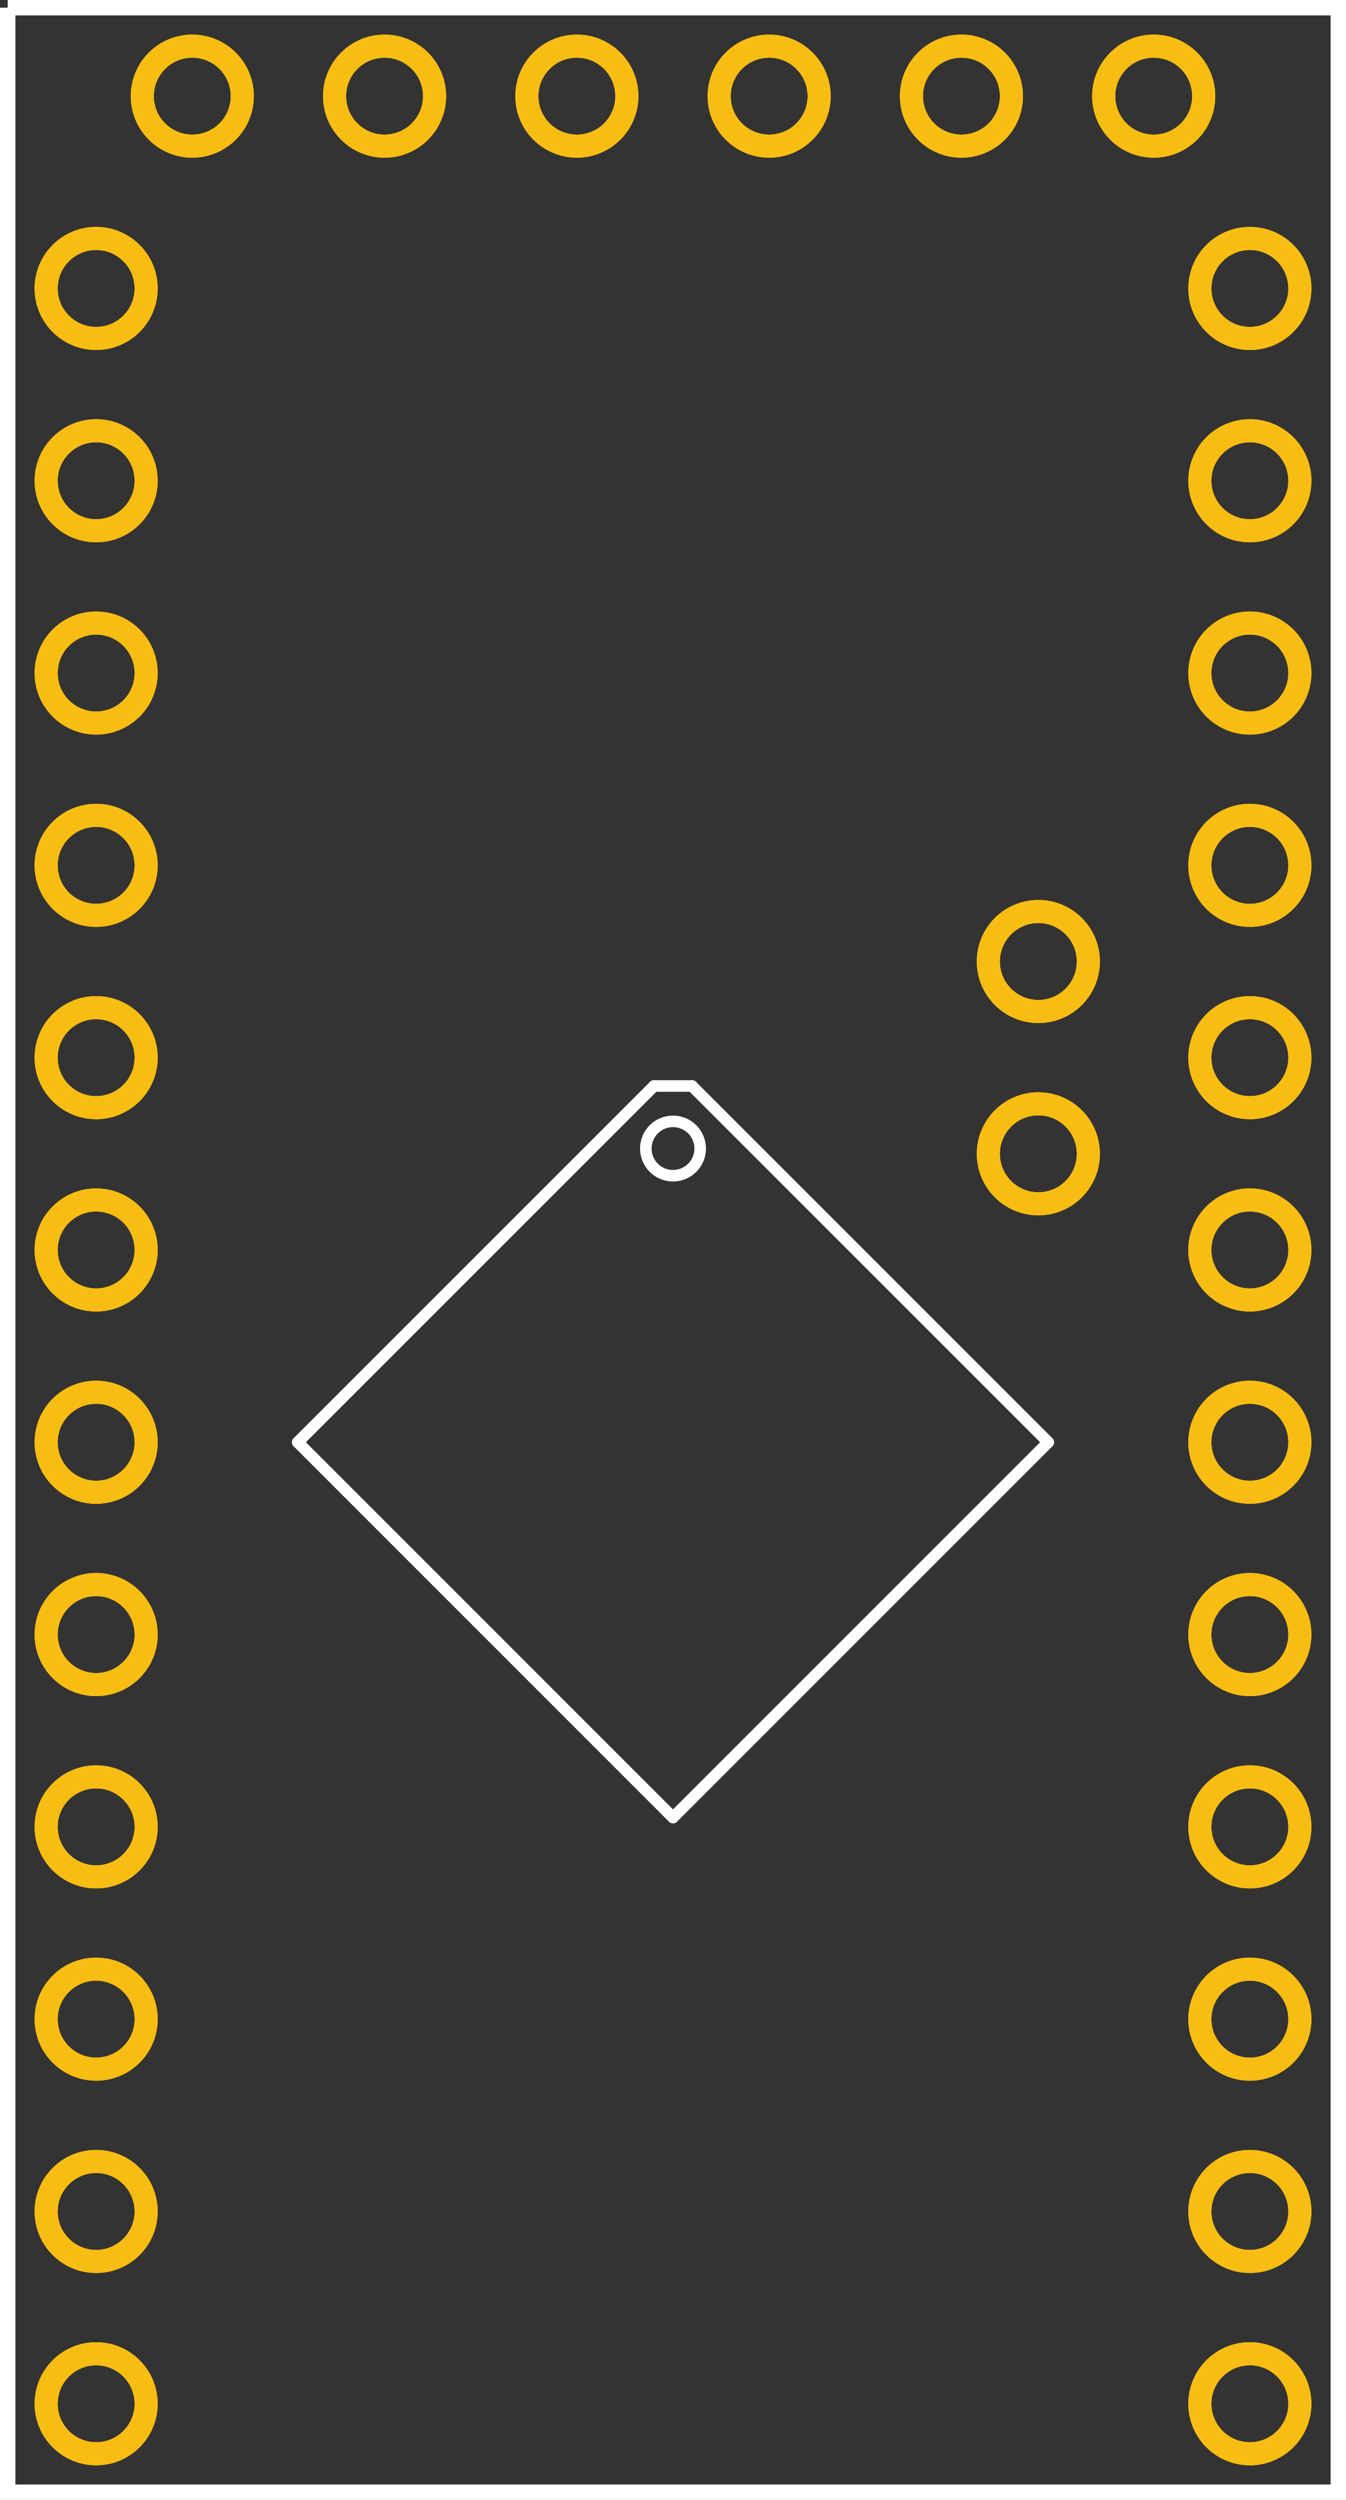 <?xml version='1.0' encoding='UTF-8' standalone='no'?>
<!-- Created with Fritzing (http://www.fritzing.org/) -->
<svg xmlns="http://www.w3.org/2000/svg" width="0.7in" x="0in" version="1.2" y="0in" height="1.3in" viewBox="0 0 50.4 93.6" baseProfile="tiny">
 <rect x="0" y="0" width="50.4" height="93.6" fill="#333333" stroke="none"/>
 <desc >Fritzing footprint generated by brd2svg</desc>
 <g  id="silkscreen" stroke-width="0">
  <path  fill="none" stroke="white" stroke-width="0.576" d="M0.288,0.288L0.288,93.312L50.112,93.312L50.112,0.288L0.288,0.288"/>
  <g  stroke-width="0">
   <title >element:JP1</title>
   <g  stroke-width="0">
    <title >package:1X06</title>
   </g>
  </g>
  <g  stroke-width="0">
   <title >element:JP6</title>
   <g  stroke-width="0">
    <title >package:1X12</title>
   </g>
  </g>
  <g  stroke-width="0">
   <title >element:JP7</title>
   <g  stroke-width="0">
    <title >package:1X12</title>
   </g>
  </g>
  <g  stroke-width="0">
   <title >element:U$11</title>
   <g  stroke-width="0">
    <title >package:SFE-NEW-WEBLOGO</title>
   </g>
  </g>
  <g  stroke-width="0">
   <title >element:U1</title>
   <g  stroke-width="0">
    <title >package:TQFP32-08</title>
    <line  stroke="white" stroke-linecap="round" y1="54" x1="39.251" y2="68.051" stroke-width="0.432" x2="25.2"/>
    <line  stroke="white" stroke-linecap="round" y1="68.051" x1="25.2" y2="54" stroke-width="0.432" x2="11.149"/>
    <line  stroke="white" stroke-linecap="round" y1="54" x1="11.149" y2="40.661" stroke-width="0.432" x2="24.488"/>
    <line  stroke="white" stroke-linecap="round" y1="40.661" x1="25.912" y2="54" stroke-width="0.432" x2="39.251"/>
    <line  stroke="white" stroke-linecap="round" y1="40.661" x1="25.912" y2="40.661" stroke-width="0.432" x2="24.488"/>
    <circle  fill="none" cx="25.2" cy="43.003" stroke="white" r="1.018" stroke-width="0.432"/>
   </g>
  </g>
 </g>
 <g  id="copper1" stroke-width="0">
  <circle  fill="none" cx="43.2" cy="3.6" connectorname="DTR" stroke="#F7BD13" r="1.872" id="connector14pad" stroke-width="0.864"/>
  <circle  fill="none" cx="36" cy="3.6" connectorname="TXO" stroke="#F7BD13" r="1.872" id="connector15pad" stroke-width="0.864"/>
  <circle  fill="none" cx="28.8" cy="3.6" connectorname="RXI" stroke="#F7BD13" r="1.872" id="connector16pad" stroke-width="0.864"/>
  <circle  fill="none" cx="21.6" cy="3.6" connectorname="VCC" stroke="#F7BD13" r="1.872" id="connector17pad" stroke-width="0.864"/>
  <circle  fill="none" cx="14.4" cy="3.6" connectorname="GND" stroke="#F7BD13" r="1.872" id="connector18pad" stroke-width="0.864"/>
  <circle  fill="none" cx="7.2" cy="3.6" connectorname="GND" stroke="#F7BD13" r="1.872" id="connector19pad" stroke-width="0.864"/>
  <circle  fill="none" cx="38.88" cy="43.2" connectorname="A4" stroke="#F7BD13" r="1.872" id="connector20pad" stroke-width="0.864"/>
  <circle  fill="none" cx="38.88" cy="36" connectorname="A5" stroke="#F7BD13" r="1.872" id="connector21pad" stroke-width="0.864"/>
  <circle  fill="none" cx="46.8" cy="10.8" connectorname="RAW" stroke="#F7BD13" r="1.872" id="connector22pad" stroke-width="0.864"/>
  <circle  fill="none" cx="46.8" cy="18" connectorname="GND" stroke="#F7BD13" r="1.872" id="connector23pad" stroke-width="0.864"/>
  <circle  fill="none" cx="46.8" cy="25.2" connectorname="RESET" stroke="#F7BD13" r="1.872" id="connector24pad" stroke-width="0.864"/>
  <circle  fill="none" cx="46.8" cy="32.4" connectorname="VCC" stroke="#F7BD13" r="1.872" id="connector25pad" stroke-width="0.864"/>
  <circle  fill="none" cx="46.8" cy="39.6" connectorname="A3" stroke="#F7BD13" r="1.872" id="connector26pad" stroke-width="0.864"/>
  <circle  fill="none" cx="46.8" cy="46.8" connectorname="A2" stroke="#F7BD13" r="1.872" id="connector27pad" stroke-width="0.864"/>
  <circle  fill="none" cx="46.8" cy="54" connectorname="A1" stroke="#F7BD13" r="1.872" id="connector28pad" stroke-width="0.864"/>
  <circle  fill="none" cx="46.8" cy="61.2" connectorname="A0" stroke="#F7BD13" r="1.872" id="connector29pad" stroke-width="0.864"/>
  <circle  fill="none" cx="46.8" cy="68.4" connectorname="SCK" stroke="#F7BD13" r="1.872" id="connector30pad" stroke-width="0.864"/>
  <circle  fill="none" cx="46.8" cy="75.6" connectorname="MISO" stroke="#F7BD13" r="1.872" id="connector31pad" stroke-width="0.864"/>
  <circle  fill="none" cx="46.8" cy="82.8" connectorname="MOSI" stroke="#F7BD13" r="1.872" id="connector32pad" stroke-width="0.864"/>
  <circle  fill="none" cx="46.8" cy="90" connectorname="D10" stroke="#F7BD13" r="1.872" id="connector33pad" stroke-width="0.864"/>
  <circle  fill="none" cx="3.6" cy="90" connectorname="D9" stroke="#F7BD13" r="1.872" id="connector34pad" stroke-width="0.864"/>
  <circle  fill="none" cx="3.6" cy="82.8" connectorname="D8" stroke="#F7BD13" r="1.872" id="connector35pad" stroke-width="0.864"/>
  <circle  fill="none" cx="3.6" cy="75.6" connectorname="D7" stroke="#F7BD13" r="1.872" id="connector36pad" stroke-width="0.864"/>
  <circle  fill="none" cx="3.6" cy="68.4" connectorname="D6" stroke="#F7BD13" r="1.872" id="connector37pad" stroke-width="0.864"/>
  <circle  fill="none" cx="3.6" cy="61.2" connectorname="D5" stroke="#F7BD13" r="1.872" id="connector38pad" stroke-width="0.864"/>
  <circle  fill="none" cx="3.6" cy="54" connectorname="D4" stroke="#F7BD13" r="1.872" id="connector39pad" stroke-width="0.864"/>
  <circle  fill="none" cx="3.6" cy="46.8" connectorname="D3" stroke="#F7BD13" r="1.872" id="connector40pad" stroke-width="0.864"/>
  <circle  fill="none" cx="3.6" cy="39.6" connectorname="D2" stroke="#F7BD13" r="1.872" id="connector41pad" stroke-width="0.864"/>
  <circle  fill="none" cx="3.6" cy="32.4" connectorname="GND" stroke="#F7BD13" r="1.872" id="connector42pad" stroke-width="0.864"/>
  <circle  fill="none" cx="3.6" cy="25.2" connectorname="RESET" stroke="#F7BD13" r="1.872" id="connector43pad" stroke-width="0.864"/>
  <circle  fill="none" cx="3.6" cy="18" connectorname="RXI" stroke="#F7BD13" r="1.872" id="connector44pad" stroke-width="0.864"/>
  <circle  fill="none" cx="3.6" cy="10.8" connectorname="TXO" stroke="#F7BD13" r="1.872" id="connector45pad" stroke-width="0.864"/>
 </g>
 <g  id="copper0" stroke-width="0">
  <circle  fill="none" cx="43.2" cy="3.6" connectorname="DTR" stroke="#F7BD13" r="1.872" id="connector14pad" stroke-width="0.864"/>
  <circle  fill="none" cx="36" cy="3.6" connectorname="TXO" stroke="#F7BD13" r="1.872" id="connector15pad" stroke-width="0.864"/>
  <circle  fill="none" cx="28.8" cy="3.6" connectorname="RXI" stroke="#F7BD13" r="1.872" id="connector16pad" stroke-width="0.864"/>
  <circle  fill="none" cx="21.6" cy="3.6" connectorname="VCC" stroke="#F7BD13" r="1.872" id="connector17pad" stroke-width="0.864"/>
  <circle  fill="none" cx="14.4" cy="3.6" connectorname="GND" stroke="#F7BD13" r="1.872" id="connector18pad" stroke-width="0.864"/>
  <circle  fill="none" cx="7.2" cy="3.6" connectorname="GND" stroke="#F7BD13" r="1.872" id="connector19pad" stroke-width="0.864"/>
  <circle  fill="none" cx="38.88" cy="43.2" connectorname="A4" stroke="#F7BD13" r="1.872" id="connector20pad" stroke-width="0.864"/>
  <circle  fill="none" cx="38.88" cy="36" connectorname="A5" stroke="#F7BD13" r="1.872" id="connector21pad" stroke-width="0.864"/>
  <circle  fill="none" cx="46.8" cy="10.8" connectorname="RAW" stroke="#F7BD13" r="1.872" id="connector22pad" stroke-width="0.864"/>
  <circle  fill="none" cx="46.8" cy="18" connectorname="GND" stroke="#F7BD13" r="1.872" id="connector23pad" stroke-width="0.864"/>
  <circle  fill="none" cx="46.8" cy="25.2" connectorname="RESET" stroke="#F7BD13" r="1.872" id="connector24pad" stroke-width="0.864"/>
  <circle  fill="none" cx="46.8" cy="32.4" connectorname="VCC" stroke="#F7BD13" r="1.872" id="connector25pad" stroke-width="0.864"/>
  <circle  fill="none" cx="46.8" cy="39.6" connectorname="A3" stroke="#F7BD13" r="1.872" id="connector26pad" stroke-width="0.864"/>
  <circle  fill="none" cx="46.8" cy="46.8" connectorname="A2" stroke="#F7BD13" r="1.872" id="connector27pad" stroke-width="0.864"/>
  <circle  fill="none" cx="46.8" cy="54" connectorname="A1" stroke="#F7BD13" r="1.872" id="connector28pad" stroke-width="0.864"/>
  <circle  fill="none" cx="46.8" cy="61.2" connectorname="A0" stroke="#F7BD13" r="1.872" id="connector29pad" stroke-width="0.864"/>
  <circle  fill="none" cx="46.8" cy="68.4" connectorname="SCK" stroke="#F7BD13" r="1.872" id="connector30pad" stroke-width="0.864"/>
  <circle  fill="none" cx="46.8" cy="75.6" connectorname="MISO" stroke="#F7BD13" r="1.872" id="connector31pad" stroke-width="0.864"/>
  <circle  fill="none" cx="46.8" cy="82.8" connectorname="MOSI" stroke="#F7BD13" r="1.872" id="connector32pad" stroke-width="0.864"/>
  <circle  fill="none" cx="46.8" cy="90" connectorname="D10" stroke="#F7BD13" r="1.872" id="connector33pad" stroke-width="0.864"/>
  <circle  fill="none" cx="3.6" cy="90" connectorname="D9" stroke="#F7BD13" r="1.872" id="connector34pad" stroke-width="0.864"/>
  <circle  fill="none" cx="3.6" cy="82.8" connectorname="D8" stroke="#F7BD13" r="1.872" id="connector35pad" stroke-width="0.864"/>
  <circle  fill="none" cx="3.6" cy="75.6" connectorname="D7" stroke="#F7BD13" r="1.872" id="connector36pad" stroke-width="0.864"/>
  <circle  fill="none" cx="3.6" cy="68.4" connectorname="D6" stroke="#F7BD13" r="1.872" id="connector37pad" stroke-width="0.864"/>
  <circle  fill="none" cx="3.6" cy="61.2" connectorname="D5" stroke="#F7BD13" r="1.872" id="connector38pad" stroke-width="0.864"/>
  <circle  fill="none" cx="3.6" cy="54" connectorname="D4" stroke="#F7BD13" r="1.872" id="connector39pad" stroke-width="0.864"/>
  <circle  fill="none" cx="3.6" cy="46.8" connectorname="D3" stroke="#F7BD13" r="1.872" id="connector40pad" stroke-width="0.864"/>
  <circle  fill="none" cx="3.6" cy="39.6" connectorname="D2" stroke="#F7BD13" r="1.872" id="connector41pad" stroke-width="0.864"/>
  <circle  fill="none" cx="3.6" cy="32.4" connectorname="GND" stroke="#F7BD13" r="1.872" id="connector42pad" stroke-width="0.864"/>
  <circle  fill="none" cx="3.6" cy="25.2" connectorname="RESET" stroke="#F7BD13" r="1.872" id="connector43pad" stroke-width="0.864"/>
  <circle  fill="none" cx="3.6" cy="18" connectorname="RXI" stroke="#F7BD13" r="1.872" id="connector44pad" stroke-width="0.864"/>
  <circle  fill="none" cx="3.6" cy="10.8" connectorname="TXO" stroke="#F7BD13" r="1.872" id="connector45pad" stroke-width="0.864"/>
 </g>
</svg>
